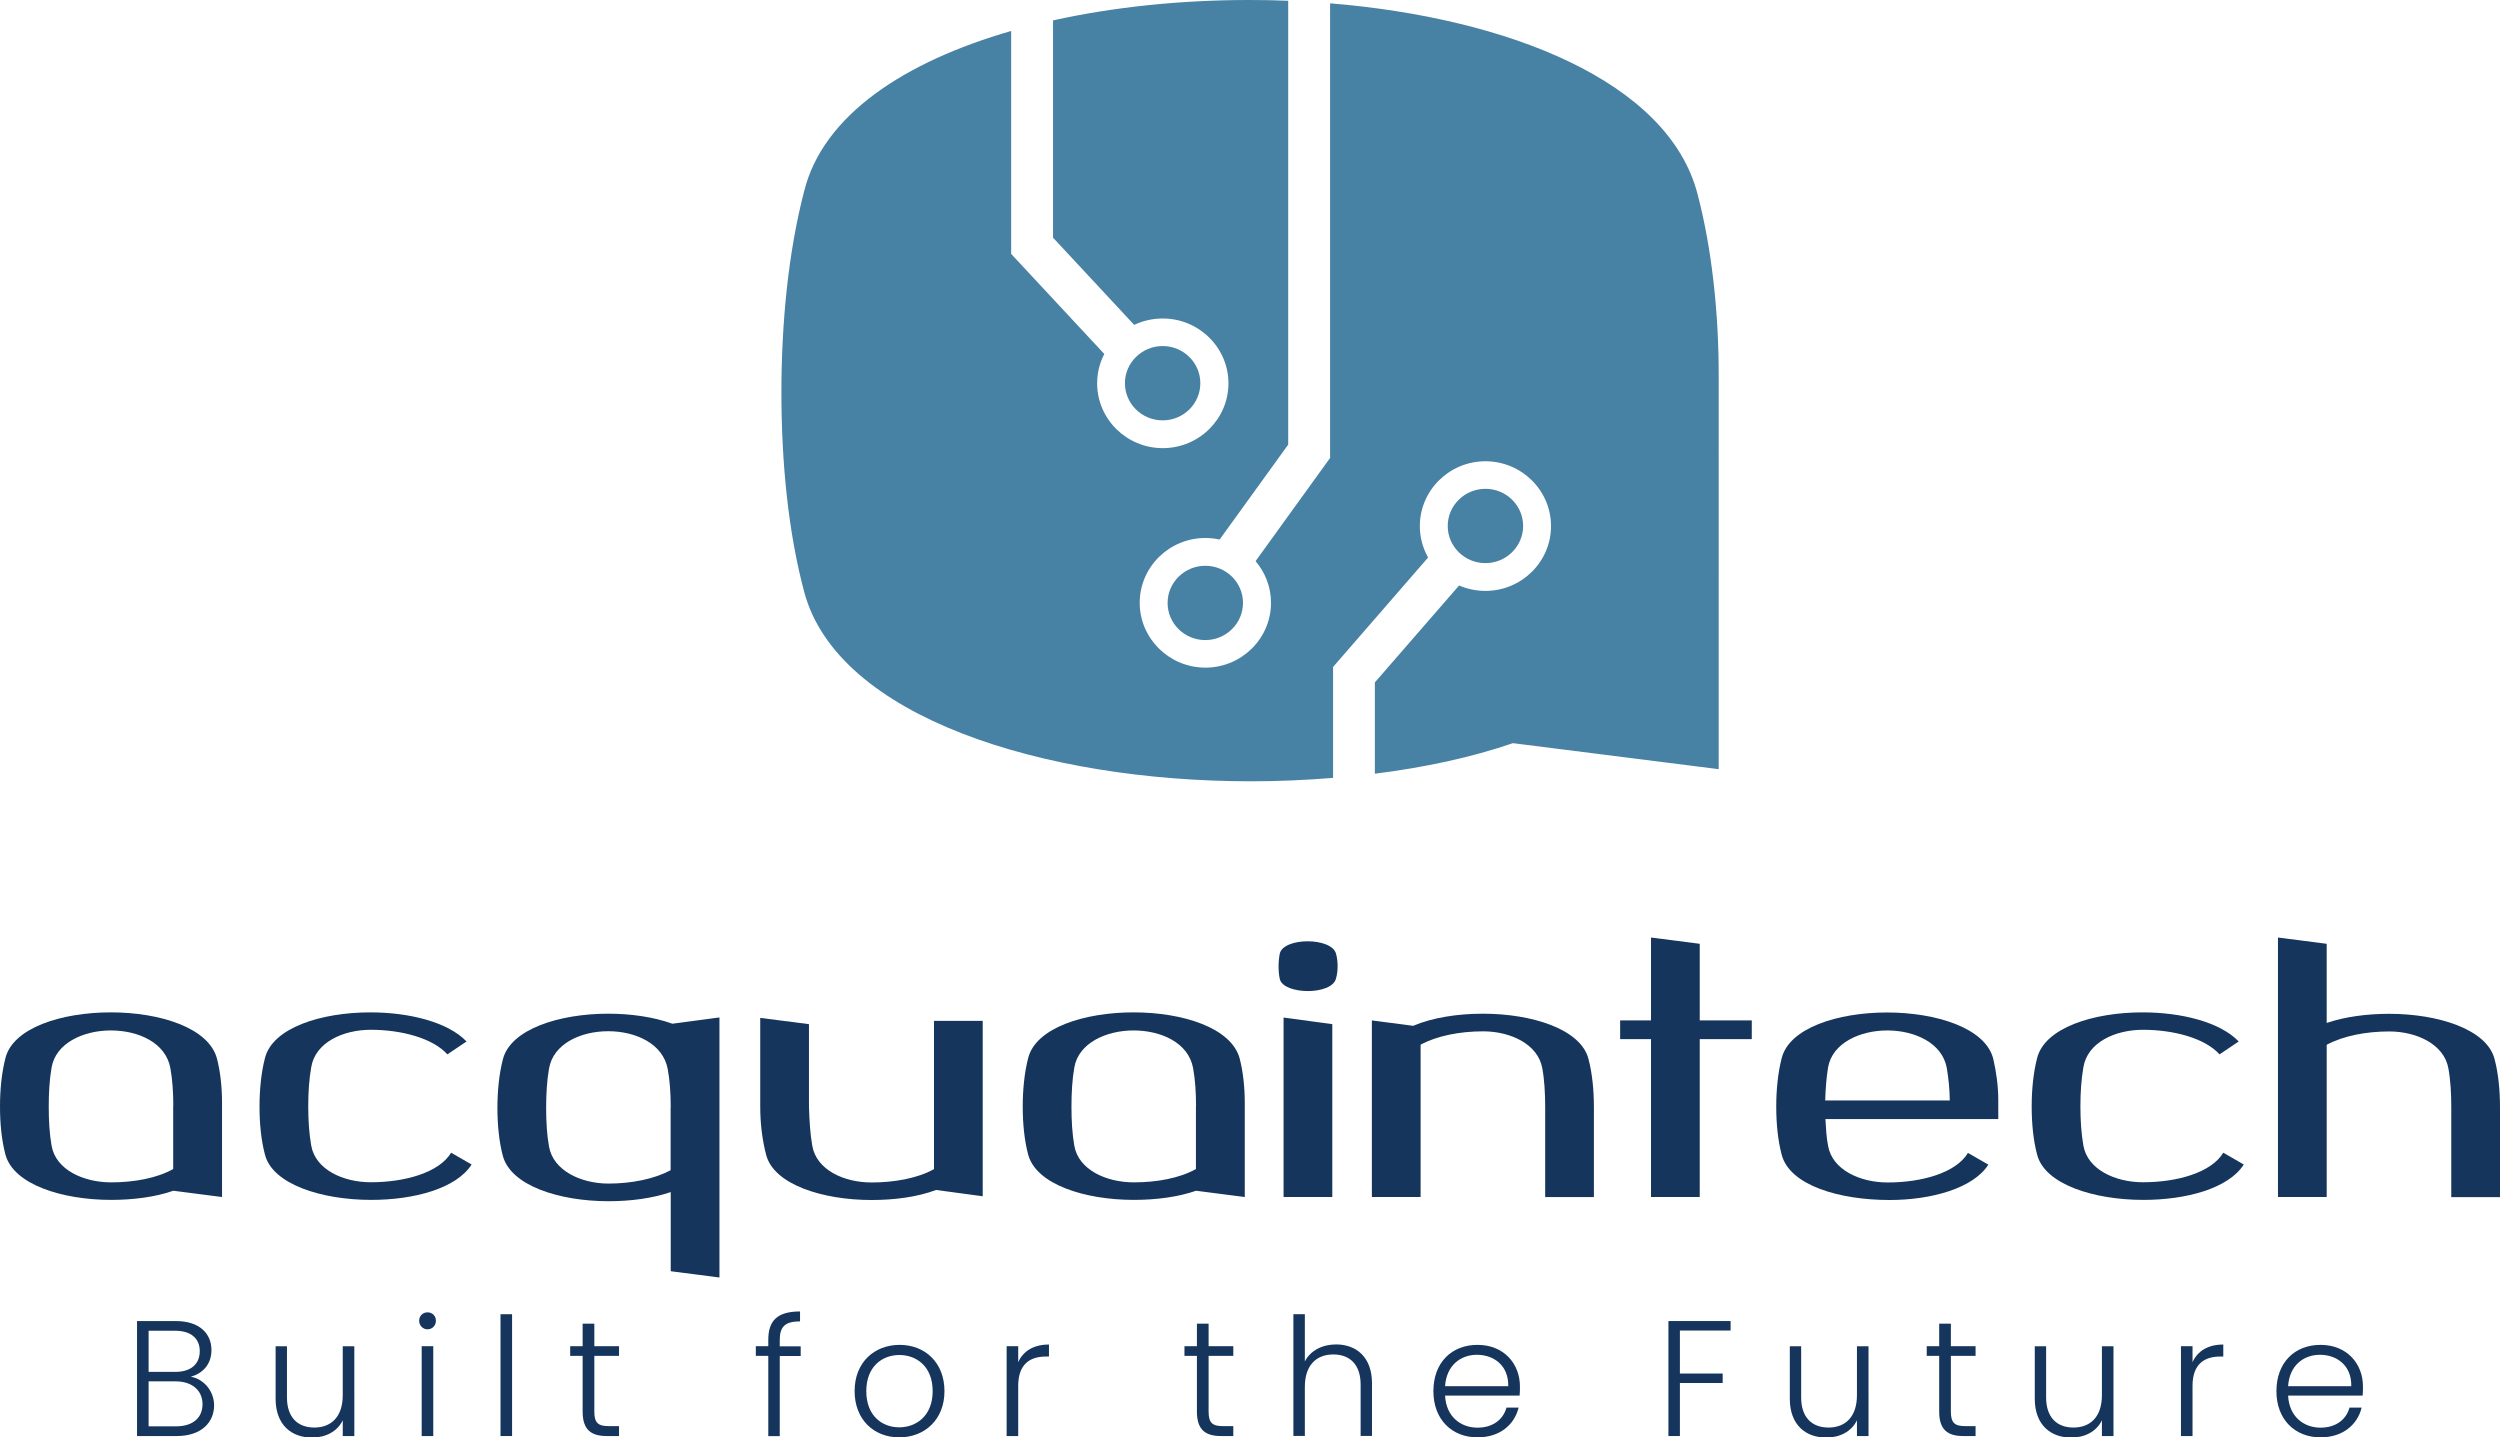 <?xml version="1.0" encoding="utf-8"?>
<!-- Generator: Adobe Illustrator 27.3.1, SVG Export Plug-In . SVG Version: 6.00 Build 0)  -->
<svg version="1.1" id="Layer_1" xmlns="http://www.w3.org/2000/svg" xmlns:xlink="http://www.w3.org/1999/xlink" x="0px" y="0px"
	 viewBox="0 0 226.77 130.39" style="enable-background:new 0 0 226.77 130.39;" xml:space="preserve">
<style type="text/css">
	.st0{fill:#15355C;}
	.st1{fill:#4781A4;}
</style>
<g>
	<path class="st0" d="M20.14,108.58l-4.42-0.57c-1.62,0.57-3.63,0.83-5.63,0.83c-4.46,0-8.88-1.4-9.6-4.12
		c-0.34-1.28-0.49-2.8-0.49-4.35c0-1.51,0.15-3.06,0.49-4.38c0.68-2.76,5.1-4.16,9.56-4.16c4.46,0,8.92,1.4,9.64,4.23
		c0.3,1.17,0.45,2.57,0.45,3.97V108.58z M15.72,100.31c0-1.21-0.08-2.42-0.27-3.44c-0.42-2.27-2.87-3.4-5.4-3.4
		c-2.46,0-4.99,1.13-5.37,3.36c-0.19,1.06-0.26,2.31-0.26,3.55c0,1.25,0.07,2.49,0.26,3.55c0.38,2.19,2.91,3.32,5.4,3.32
		c2.08,0,4.16-0.38,5.63-1.21V100.31z"/>
	<path class="st0" d="M42.78,105.63c-1.4,2.19-5.25,3.21-9.11,3.21c-4.46,0-8.96-1.4-9.64-4.12c-0.34-1.28-0.49-2.8-0.49-4.35
		c0-1.51,0.15-3.06,0.49-4.38c0.68-2.76,5.1-4.16,9.56-4.16c3.51,0,7.03,0.87,8.73,2.64l-1.74,1.17c-1.32-1.47-4.16-2.23-6.95-2.23
		c-2.49,0-5.03,1.13-5.4,3.4c-0.19,1.06-0.27,2.3-0.27,3.55c0,1.25,0.08,2.49,0.27,3.55c0.38,2.19,2.91,3.33,5.4,3.33
		c3.1,0,6.2-0.87,7.29-2.68L42.78,105.63z"/>
	<path class="st0" d="M65.26,100.46v15.42l-4.42-0.57v-7.18c-1.66,0.57-3.63,0.83-5.63,0.83c-4.46,0-8.88-1.4-9.6-4.12
		c-0.34-1.28-0.49-2.8-0.49-4.35c0-1.51,0.15-3.06,0.49-4.38c0.68-2.76,5.14-4.16,9.56-4.16c2.08,0,4.12,0.3,5.82,0.91l4.27-0.57
		V100.46z M60.84,100.46v-0.04c0-1.21-0.08-2.42-0.27-3.44c-0.42-2.31-2.91-3.44-5.4-3.44c-2.49,0-4.99,1.13-5.37,3.4
		c-0.19,1.06-0.26,2.3-0.26,3.55c0,1.25,0.07,2.49,0.26,3.51c0.38,2.19,2.91,3.36,5.4,3.36c2.08,0,4.16-0.42,5.63-1.21V100.46z"/>
	<path class="st0" d="M84.72,92.6h4.42v15.65v0.26l-4.23-0.57c-1.7,0.64-3.78,0.91-5.86,0.91c-4.42,0-8.88-1.4-9.56-4.12
		c-0.34-1.29-0.53-2.8-0.53-4.35v-8.05l4.42,0.57v7.48c0.04,1.25,0.11,2.49,0.3,3.55c0.38,2.19,2.87,3.33,5.37,3.33
		c2.08,0,4.19-0.38,5.67-1.21v-7.33V92.6z"/>
	<path class="st0" d="M112.91,108.58l-4.42-0.57c-1.62,0.57-3.63,0.83-5.63,0.83c-4.46,0-8.88-1.4-9.6-4.12
		c-0.34-1.28-0.49-2.8-0.49-4.35c0-1.51,0.15-3.06,0.49-4.38c0.68-2.76,5.1-4.16,9.56-4.16c4.46,0,8.92,1.4,9.64,4.23
		c0.3,1.17,0.45,2.57,0.45,3.97V108.58z M108.49,100.31c0-1.21-0.08-2.42-0.27-3.44c-0.42-2.27-2.87-3.4-5.4-3.4
		c-2.46,0-4.99,1.13-5.37,3.36c-0.19,1.06-0.26,2.31-0.26,3.55c0,1.25,0.07,2.49,0.26,3.55c0.38,2.19,2.91,3.32,5.4,3.32
		c2.08,0,4.16-0.38,5.63-1.21V100.31z"/>
	<path class="st0" d="M121.19,88.74c-0.34,1.55-4.72,1.51-5.1,0.08c-0.15-0.68-0.15-1.62,0-2.34c0.38-1.47,4.72-1.47,5.1,0.04
		C121.38,87.19,121.38,88.1,121.19,88.74 M116.43,108.58V92.3l4.42,0.6v15.68H116.43z"/>
	<path class="st0" d="M128.86,108.58h-4.42V92.56l3.74,0.49c1.78-0.75,4.04-1.1,6.35-1.1c4.42,0,8.88,1.4,9.56,4.12
		c0.34,1.28,0.49,2.83,0.49,4.35v8.16h-4.42v-8.16c0-1.25-0.07-2.49-0.26-3.51c-0.38-2.19-2.87-3.36-5.37-3.36
		c-2.12,0-4.19,0.41-5.67,1.21v7.37V108.58z"/>
	<polygon class="st0" points="154.18,85.61 154.18,92.56 158.9,92.56 158.9,94.26 154.18,94.26 154.18,108.02 154.18,108.58 
		149.76,108.58 149.76,94.26 146.96,94.26 146.96,92.56 149.76,92.56 149.76,85.04 	"/>
	<path class="st0" d="M165.82,103.93c0.38,2.19,2.91,3.33,5.4,3.33c3.1,0,6.2-0.87,7.29-2.68l1.85,1.06
		c-1.36,2.15-5.18,3.21-8.96,3.21c-4.54,0-9.07-1.32-9.79-4.12c-0.34-1.28-0.49-2.8-0.49-4.35c0-1.51,0.15-3.06,0.49-4.38
		c0.68-2.76,5.1-4.16,9.56-4.16c4.42,0,8.96,1.4,9.64,4.23c0.26,1.13,0.45,2.42,0.45,3.74v1.7h-15.68
		C165.63,102.35,165.67,103.18,165.82,103.93 M176.59,96.87c-0.42-2.27-2.91-3.4-5.4-3.4c-2.46,0-4.99,1.13-5.37,3.36
		c-0.15,0.91-0.23,1.93-0.26,2.99h11.3C176.85,98.79,176.74,97.77,176.59,96.87"/>
	<path class="st0" d="M203.53,105.63c-1.4,2.19-5.25,3.21-9.11,3.21c-4.46,0-8.96-1.4-9.64-4.12c-0.34-1.28-0.49-2.8-0.49-4.35
		c0-1.51,0.15-3.06,0.49-4.38c0.68-2.76,5.1-4.16,9.56-4.16c3.51,0,7.03,0.87,8.73,2.64l-1.74,1.17c-1.32-1.47-4.16-2.23-6.95-2.23
		c-2.49,0-5.03,1.13-5.4,3.4c-0.19,1.06-0.27,2.3-0.27,3.55c0,1.25,0.08,2.49,0.27,3.55c0.38,2.19,2.91,3.33,5.4,3.33
		c3.1,0,6.2-0.87,7.29-2.68L203.53,105.63z"/>
	<path class="st0" d="M211.05,108.58h-4.42v-8.16V85.04l4.42,0.57v7.18c1.66-0.57,3.67-0.83,5.67-0.83c4.42,0,8.88,1.4,9.56,4.12
		c0.34,1.28,0.49,2.83,0.49,4.35v8.16h-4.42v-8.16c0-1.25-0.07-2.49-0.26-3.51c-0.38-2.19-2.87-3.36-5.37-3.36
		c-2.12,0-4.19,0.41-5.67,1.21v5.71v7.56V108.58z"/>
	<path class="st0" d="M16.04,130.26h-3.61v-10.43h3.51c2.19,0,3.24,1.16,3.24,2.63c0,1.37-0.87,2.14-1.87,2.42
		c1.16,0.21,2.11,1.28,2.11,2.6C19.42,129.04,18.24,130.26,16.04,130.26 M15.87,120.71h-2.39v3.73h2.43c1.42,0,2.21-0.72,2.21-1.88
		C18.12,121.44,17.37,120.71,15.87,120.71 M15.93,125.3h-2.45v4.08h2.49c1.51,0,2.4-0.76,2.4-2.01S17.42,125.3,15.93,125.3"/>
	<path class="st0" d="M32.14,130.26h-1.05v-1.43c-0.49,1.03-1.57,1.57-2.78,1.57c-1.85,0-3.31-1.13-3.31-3.52v-4.76h1.03v4.64
		c0,1.81,0.98,2.73,2.48,2.73c1.52,0,2.58-0.96,2.58-2.94v-4.43h1.05V130.26z"/>
	<path class="st0" d="M38.02,119.8c0-0.45,0.34-0.76,0.76-0.76s0.76,0.31,0.76,0.76c0,0.45-0.34,0.78-0.76,0.78
		S38.02,120.24,38.02,119.8 M38.25,122.11h1.05v8.15h-1.05V122.11z"/>
	<rect x="45.4" y="119.21" class="st0" width="1.05" height="11.05"/>
	<path class="st0" d="M52.85,122.99h-1.13v-0.88h1.13v-2.04h1.06v2.04h2.24v0.88h-2.24v5.06c0,1,0.34,1.31,1.28,1.31h0.96v0.9h-1.12
		c-1.42,0-2.18-0.58-2.18-2.21V122.99z"/>
	<path class="st0" d="M69.69,122.99h-1.13v-0.88h1.13v-0.57c0-1.75,0.82-2.58,2.88-2.58v0.9c-1.39,0-1.84,0.51-1.84,1.69v0.57h1.9
		v0.88h-1.9v7.27h-1.04V122.99z"/>
	<path class="st0" d="M81.57,130.38c-2.3,0-4.05-1.61-4.05-4.2c0-2.6,1.79-4.19,4.08-4.19c2.3,0,4.07,1.6,4.07,4.19
		C85.68,128.77,83.87,130.38,81.57,130.38 M81.57,129.47c1.54,0,3.03-1.04,3.03-3.28s-1.46-3.28-3.02-3.28c-1.55,0-3,1.04-3,3.28
		S80.02,129.47,81.57,129.47"/>
	<path class="st0" d="M92.36,130.26h-1.05v-8.15h1.05v1.45c0.45-1,1.39-1.6,2.79-1.6v1.09h-0.28c-1.36,0-2.51,0.61-2.51,2.66V130.26
		z"/>
	<path class="st0" d="M108.57,122.99h-1.13v-0.88h1.13v-2.04h1.06v2.04h2.24v0.88h-2.24v5.06c0,1,0.34,1.31,1.28,1.31h0.96v0.9
		h-1.12c-1.42,0-2.18-0.58-2.18-2.21V122.99z"/>
	<path class="st0" d="M117.32,119.21h1.04v4.28c0.52-1,1.6-1.54,2.84-1.54c1.81,0,3.25,1.14,3.25,3.52v4.78h-1.03v-4.66
		c0-1.81-0.98-2.73-2.48-2.73c-1.52,0-2.58,0.96-2.58,2.94v4.45h-1.04V119.21z"/>
	<path class="st0" d="M134.02,130.38c-2.31,0-4-1.61-4-4.19c0-2.6,1.66-4.2,4-4.2c2.39,0,3.85,1.7,3.85,3.78
		c0,0.33,0,0.54-0.03,0.82h-6.76c0.09,1.91,1.42,2.91,2.94,2.91c1.39,0,2.33-0.73,2.63-1.82h1.1
		C137.38,129.21,136.07,130.38,134.02,130.38 M131.08,125.74h5.73c0.04-1.9-1.33-2.85-2.84-2.85
		C132.5,122.89,131.2,123.84,131.08,125.74"/>
	<polygon class="st0" points="151.34,119.83 156.98,119.83 156.98,120.69 152.38,120.69 152.38,124.59 156.26,124.59 156.26,125.45 
		152.38,125.45 152.38,130.26 151.34,130.26 	"/>
	<path class="st0" d="M169.49,130.26h-1.05v-1.43c-0.49,1.03-1.57,1.57-2.78,1.57c-1.85,0-3.31-1.13-3.31-3.52v-4.76h1.03v4.64
		c0,1.81,0.98,2.73,2.48,2.73c1.52,0,2.58-0.96,2.58-2.94v-4.43h1.05V130.26z"/>
	<path class="st0" d="M175.9,122.99h-1.13v-0.88h1.13v-2.04h1.06v2.04h2.24v0.88h-2.24v5.06c0,1,0.34,1.31,1.28,1.31h0.96v0.9h-1.12
		c-1.42,0-2.18-0.58-2.18-2.21V122.99z"/>
	<path class="st0" d="M191.71,130.26h-1.05v-1.43c-0.49,1.03-1.57,1.57-2.78,1.57c-1.85,0-3.31-1.13-3.31-3.52v-4.76h1.03v4.64
		c0,1.81,0.98,2.73,2.48,2.73c1.52,0,2.58-0.96,2.58-2.94v-4.43h1.05V130.26z"/>
	<path class="st0" d="M198.88,130.26h-1.05v-8.15h1.05v1.45c0.45-1,1.39-1.6,2.79-1.6v1.09h-0.28c-1.36,0-2.51,0.61-2.51,2.66
		V130.26z"/>
	<path class="st0" d="M210.49,130.38c-2.31,0-4-1.61-4-4.19c0-2.6,1.66-4.2,4-4.2c2.39,0,3.85,1.7,3.85,3.78
		c0,0.33,0,0.54-0.03,0.82h-6.76c0.09,1.91,1.42,2.91,2.94,2.91c1.39,0,2.33-0.73,2.63-1.82h1.1
		C213.85,129.21,212.53,130.38,210.49,130.38 M207.55,125.74h5.73c0.04-1.9-1.33-2.85-2.84-2.85
		C208.97,122.89,207.67,123.84,207.55,125.74"/>
	<path class="st1" d="M134.74,44.34c-1.88,0-3.42,1.51-3.42,3.37c0,1.86,1.53,3.37,3.42,3.37c1.88,0,3.42-1.51,3.42-3.37
		C138.16,45.85,136.63,44.34,134.74,44.34"/>
	<path class="st1" d="M108.88,34.76c0-1.86-1.53-3.37-3.42-3.37c-1.88,0-3.42,1.51-3.42,3.37c0,1.86,1.53,3.37,3.42,3.37
		C107.35,38.13,108.88,36.62,108.88,34.76"/>
	<path class="st1" d="M153.99,17.64C151.36,7.37,136.78,1.63,120.65,0.3v41.24l-6.76,9.36c0.87,1.02,1.4,2.34,1.4,3.78
		c0,3.24-2.67,5.88-5.95,5.88c-3.28,0-5.96-2.64-5.96-5.88c0-3.24,2.67-5.88,5.96-5.88c0.44,0,0.88,0.05,1.29,0.14l6.22-8.61V0.07
		C115.67,0.02,114.49,0,113.31,0c-6.13,0-12.24,0.62-17.79,1.85v19.71l7.36,7.91c0.78-0.37,1.66-0.58,2.59-0.58
		c3.28,0,5.96,2.64,5.96,5.88s-2.67,5.88-5.96,5.88c-3.28,0-5.95-2.64-5.95-5.88c0-0.96,0.23-1.86,0.65-2.66l-8.45-9.08V2.81
		c-9.68,2.79-17.05,7.63-18.77,14.51c-1.44,5.51-2.07,11.97-2.07,18.27c0,6.46,0.64,12.76,2.07,18.11
		c3.03,11.34,21.7,17.17,40.52,17.17c2.5,0,4.99-0.11,7.45-0.31V60.5l8.62-9.93c-0.48-0.85-0.75-1.82-0.75-2.85
		c0-3.24,2.67-5.88,5.95-5.88c3.28,0,5.95,2.64,5.95,5.88c0,3.24-2.67,5.88-5.95,5.88c-0.85,0-1.66-0.18-2.39-0.49l-7.64,8.79v8.28
		c4.48-0.56,8.74-1.47,12.52-2.77l18.67,2.36V34.17C155.91,28.35,155.27,22.52,153.99,17.64"/>
	<path class="st1" d="M109.33,51.32c-1.88,0-3.42,1.51-3.42,3.37c0,1.86,1.53,3.37,3.42,3.37c1.88,0,3.42-1.51,3.42-3.37
		C112.75,52.83,111.22,51.32,109.33,51.32"/>
</g>
</svg>
